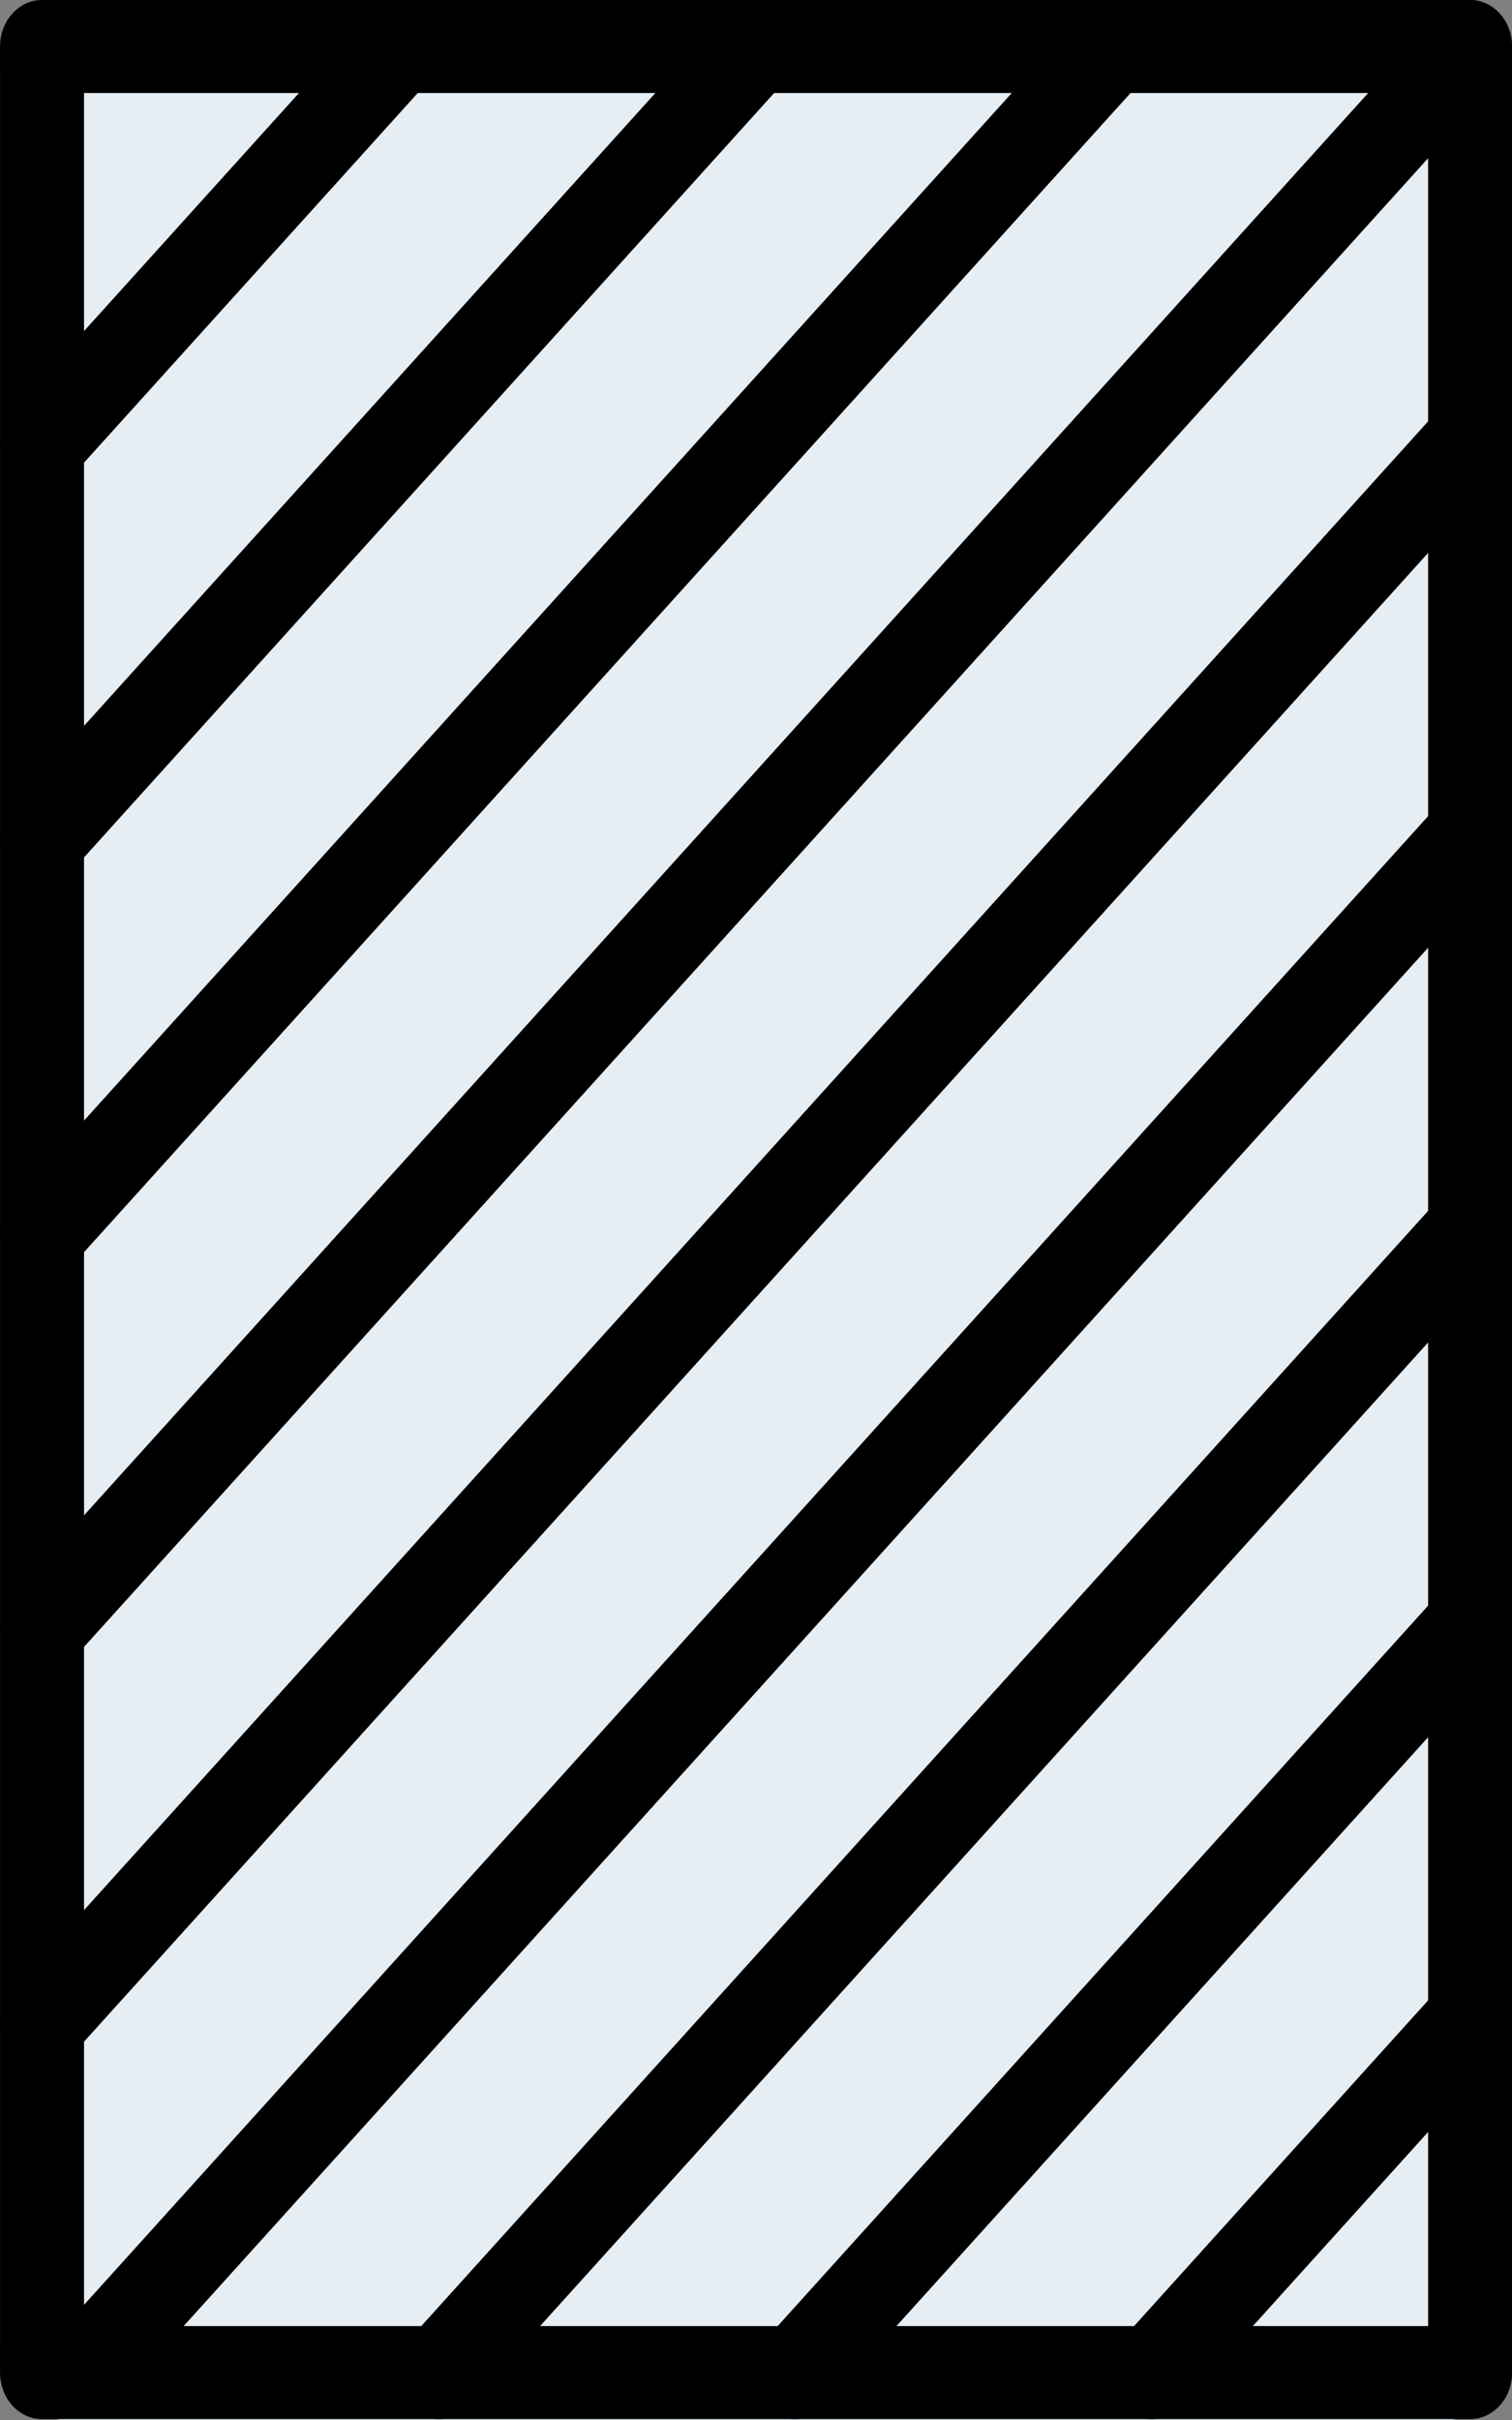 <?xml version="1.0" encoding="UTF-8" standalone="no"?>
<!-- Uploaded to: SVG Repo, www.svgrepo.com, Generator: SVG Repo Mixer Tools -->

<svg
   height="800"
   width="500"
   version="1.1"
   id="Layer_1"
   viewBox="0 0 320 512"
   xml:space="preserve"
   sodipodi:docname="card_black_back.svg"
   inkscape:version="1.4 (86a8ad7, 2024-10-11)"
   xmlns:inkscape="http://www.inkscape.org/namespaces/inkscape"
   xmlns:sodipodi="http://sodipodi.sourceforge.net/DTD/sodipodi-0.dtd"
   xmlns="http://www.w3.org/2000/svg"
   xmlns:svg="http://www.w3.org/2000/svg"><rect x="0" y="0" width="320" height="512" fill="#808080" stroke="none"/><defs
   id="defs12" /><sodipodi:namedview
   id="namedview12"
   pagecolor="#ffffff"
   bordercolor="#999999"
   borderopacity="1"
   inkscape:showpageshadow="2"
   inkscape:pageopacity="0"
   inkscape:pagecheckerboard="0"
   inkscape:deskcolor="#d1d1d1"
   inkscape:zoom="0.70710678"
   inkscape:cx="724.07734"
   inkscape:cy="154.85638"
   inkscape:window-width="2560"
   inkscape:window-height="1377"
   inkscape:window-x="1912"
   inkscape:window-y="-8"
   inkscape:window-maximized="1"
   inkscape:current-layer="Layer_1" />
<g
   id="g12"
   transform="matrix(1.006,0,0,1.115,-97.711,-29.496)">
	<path
   style="fill:#e6eef4;stroke-width:0.877"
   d="M 400.087,26.465 H 112.279 c -8.369,0 -15.148,7.089 -15.148,15.841 V 470.014 c 0,8.752 6.779,15.841 15.148,15.841 h 287.808 c 8.369,0 15.148,-7.089 15.148,-15.841 V 42.306 c 0,-8.752 -6.778,-15.841 -15.148,-15.841"
   id="path1" />
	
</g>
<g
   id="g11"
   transform="matrix(1.007,0,0,1.115,-97.776,-29.537)"
   style="stroke-width:1;stroke-dasharray:none;stroke:none;stroke-opacity:1;fill:#000000;fill-opacity:1">
		<path
   style="fill:#000000;stroke-width:1;stroke-dasharray:none;stroke:none;stroke-opacity:1;fill-opacity:1"
   d="m 406.069,485.517 c 4.875,0 8.828,-3.952 8.828,-8.828 V 35.31 c 0,-4.875 -3.952,-8.828 -8.828,-8.828 H 105.931 c -4.875,0 -8.828,3.952 -8.828,8.828 v 441.38 c 0,4.875 3.952,8.828 8.828,8.828 H 406.069 Z M 114.759,476.69 V 35.31 l -8.828,8.828 h 300.138 l -8.828,-8.828 v 441.38 l 8.828,-8.828 H 105.931 Z"
   id="path2" />
		<path
   style="fill:#000000;stroke-width:1;stroke-dasharray:none;stroke:none;stroke-opacity:1;fill-opacity:1"
   d="m 99.691,104.376 c -3.447,3.447 -3.447,9.037 0,12.484 3.447,3.447 9.037,3.447 12.484,0 l 75.308,-75.308 c 3.447,-3.447 3.447,-9.037 0,-12.484 -3.447,-3.447 -9.037,-3.447 -12.484,0 z"
   id="path3" />
		<path
   style="fill:#000000;stroke-width:1;stroke-dasharray:none;stroke:none;stroke-opacity:1;fill-opacity:1"
   d="m 262.383,41.557 c 3.447,-3.447 3.447,-9.037 0,-12.484 -3.447,-3.447 -9.037,-3.447 -12.484,0 l -150.21,150.21 c -3.447,3.447 -3.447,9.037 0,12.484 3.447,3.447 9.037,3.447 12.484,0 z"
   id="path4" />
		<path
   style="fill:#000000;stroke-width:1;stroke-dasharray:none;stroke:none;stroke-opacity:1;fill-opacity:1"
   d="m 337.294,41.551 c 3.447,-3.447 3.447,-9.037 0,-12.484 -3.447,-3.447 -9.037,-3.447 -12.484,0 L 99.689,254.188 c -3.447,3.447 -3.447,9.037 0,12.484 3.447,3.447 9.037,3.447 12.484,0 z"
   id="path5" />
		<path
   style="fill:#000000;stroke-width:1;stroke-dasharray:none;stroke:none;stroke-opacity:1;fill-opacity:1"
   d="m 412.196,41.553 c 3.447,-3.447 3.447,-9.037 0,-12.484 -3.447,-3.447 -9.037,-3.447 -12.484,0 L 99.689,329.092 c -3.447,3.447 -3.447,9.037 0,12.484 3.447,3.447 9.037,3.447 12.484,0 z"
   id="path6" />
		<path
   style="fill:#000000;stroke-width:1;stroke-dasharray:none;stroke:none;stroke-opacity:1;fill-opacity:1"
   d="m 412.311,116.342 c 3.447,-3.447 3.447,-9.037 0,-12.484 -3.447,-3.447 -9.037,-3.447 -12.484,0 L 99.689,403.996 c -3.447,3.447 -3.447,9.037 0,12.484 3.447,3.447 9.037,3.447 12.484,0 z"
   id="path7" />
		<path
   style="fill:#000000;stroke-width:1;stroke-dasharray:none;stroke:none;stroke-opacity:1;fill-opacity:1"
   d="m 412.315,191.244 c 3.447,-3.447 3.447,-9.037 0,-12.484 -3.447,-3.447 -9.037,-3.447 -12.484,0 L 114.797,463.793 c -3.447,3.447 -3.447,9.037 0,12.484 3.447,3.447 9.037,3.447 12.484,0 z"
   id="path8" />
		<path
   style="fill:#000000;stroke-width:1;stroke-dasharray:none;stroke:none;stroke-opacity:1;fill-opacity:1"
   d="m 183.048,470.447 c -3.447,3.447 -3.447,9.037 0,12.484 3.447,3.447 9.037,3.447 12.484,0 L 412.311,266.152 c 3.447,-3.447 3.447,-9.037 0,-12.484 -3.447,-3.447 -9.037,-3.447 -12.484,0 z"
   id="path9" />
		<path
   style="fill:#000000;stroke-width:1;stroke-dasharray:none;stroke:none;stroke-opacity:1;fill-opacity:1"
   d="m 257.95,470.449 c -3.447,3.447 -3.447,9.037 0,12.484 3.447,3.447 9.037,3.447 12.484,0 L 412.311,341.056 c 3.447,-3.447 3.447,-9.037 0,-12.484 -3.447,-3.447 -9.037,-3.447 -12.484,0 z"
   id="path10" />
		<path
   style="fill:#000000;stroke-width:1;stroke-dasharray:none;stroke:none;stroke-opacity:1;fill-opacity:1"
   d="m 412.315,415.957 c 3.447,-3.447 3.447,-9.037 0,-12.484 -3.447,-3.447 -9.037,-3.447 -12.484,0 l -66.975,66.975 c -3.447,3.447 -3.447,9.037 0,12.484 3.447,3.447 9.037,3.447 12.484,0 z"
   id="path11" />
	</g></svg>
